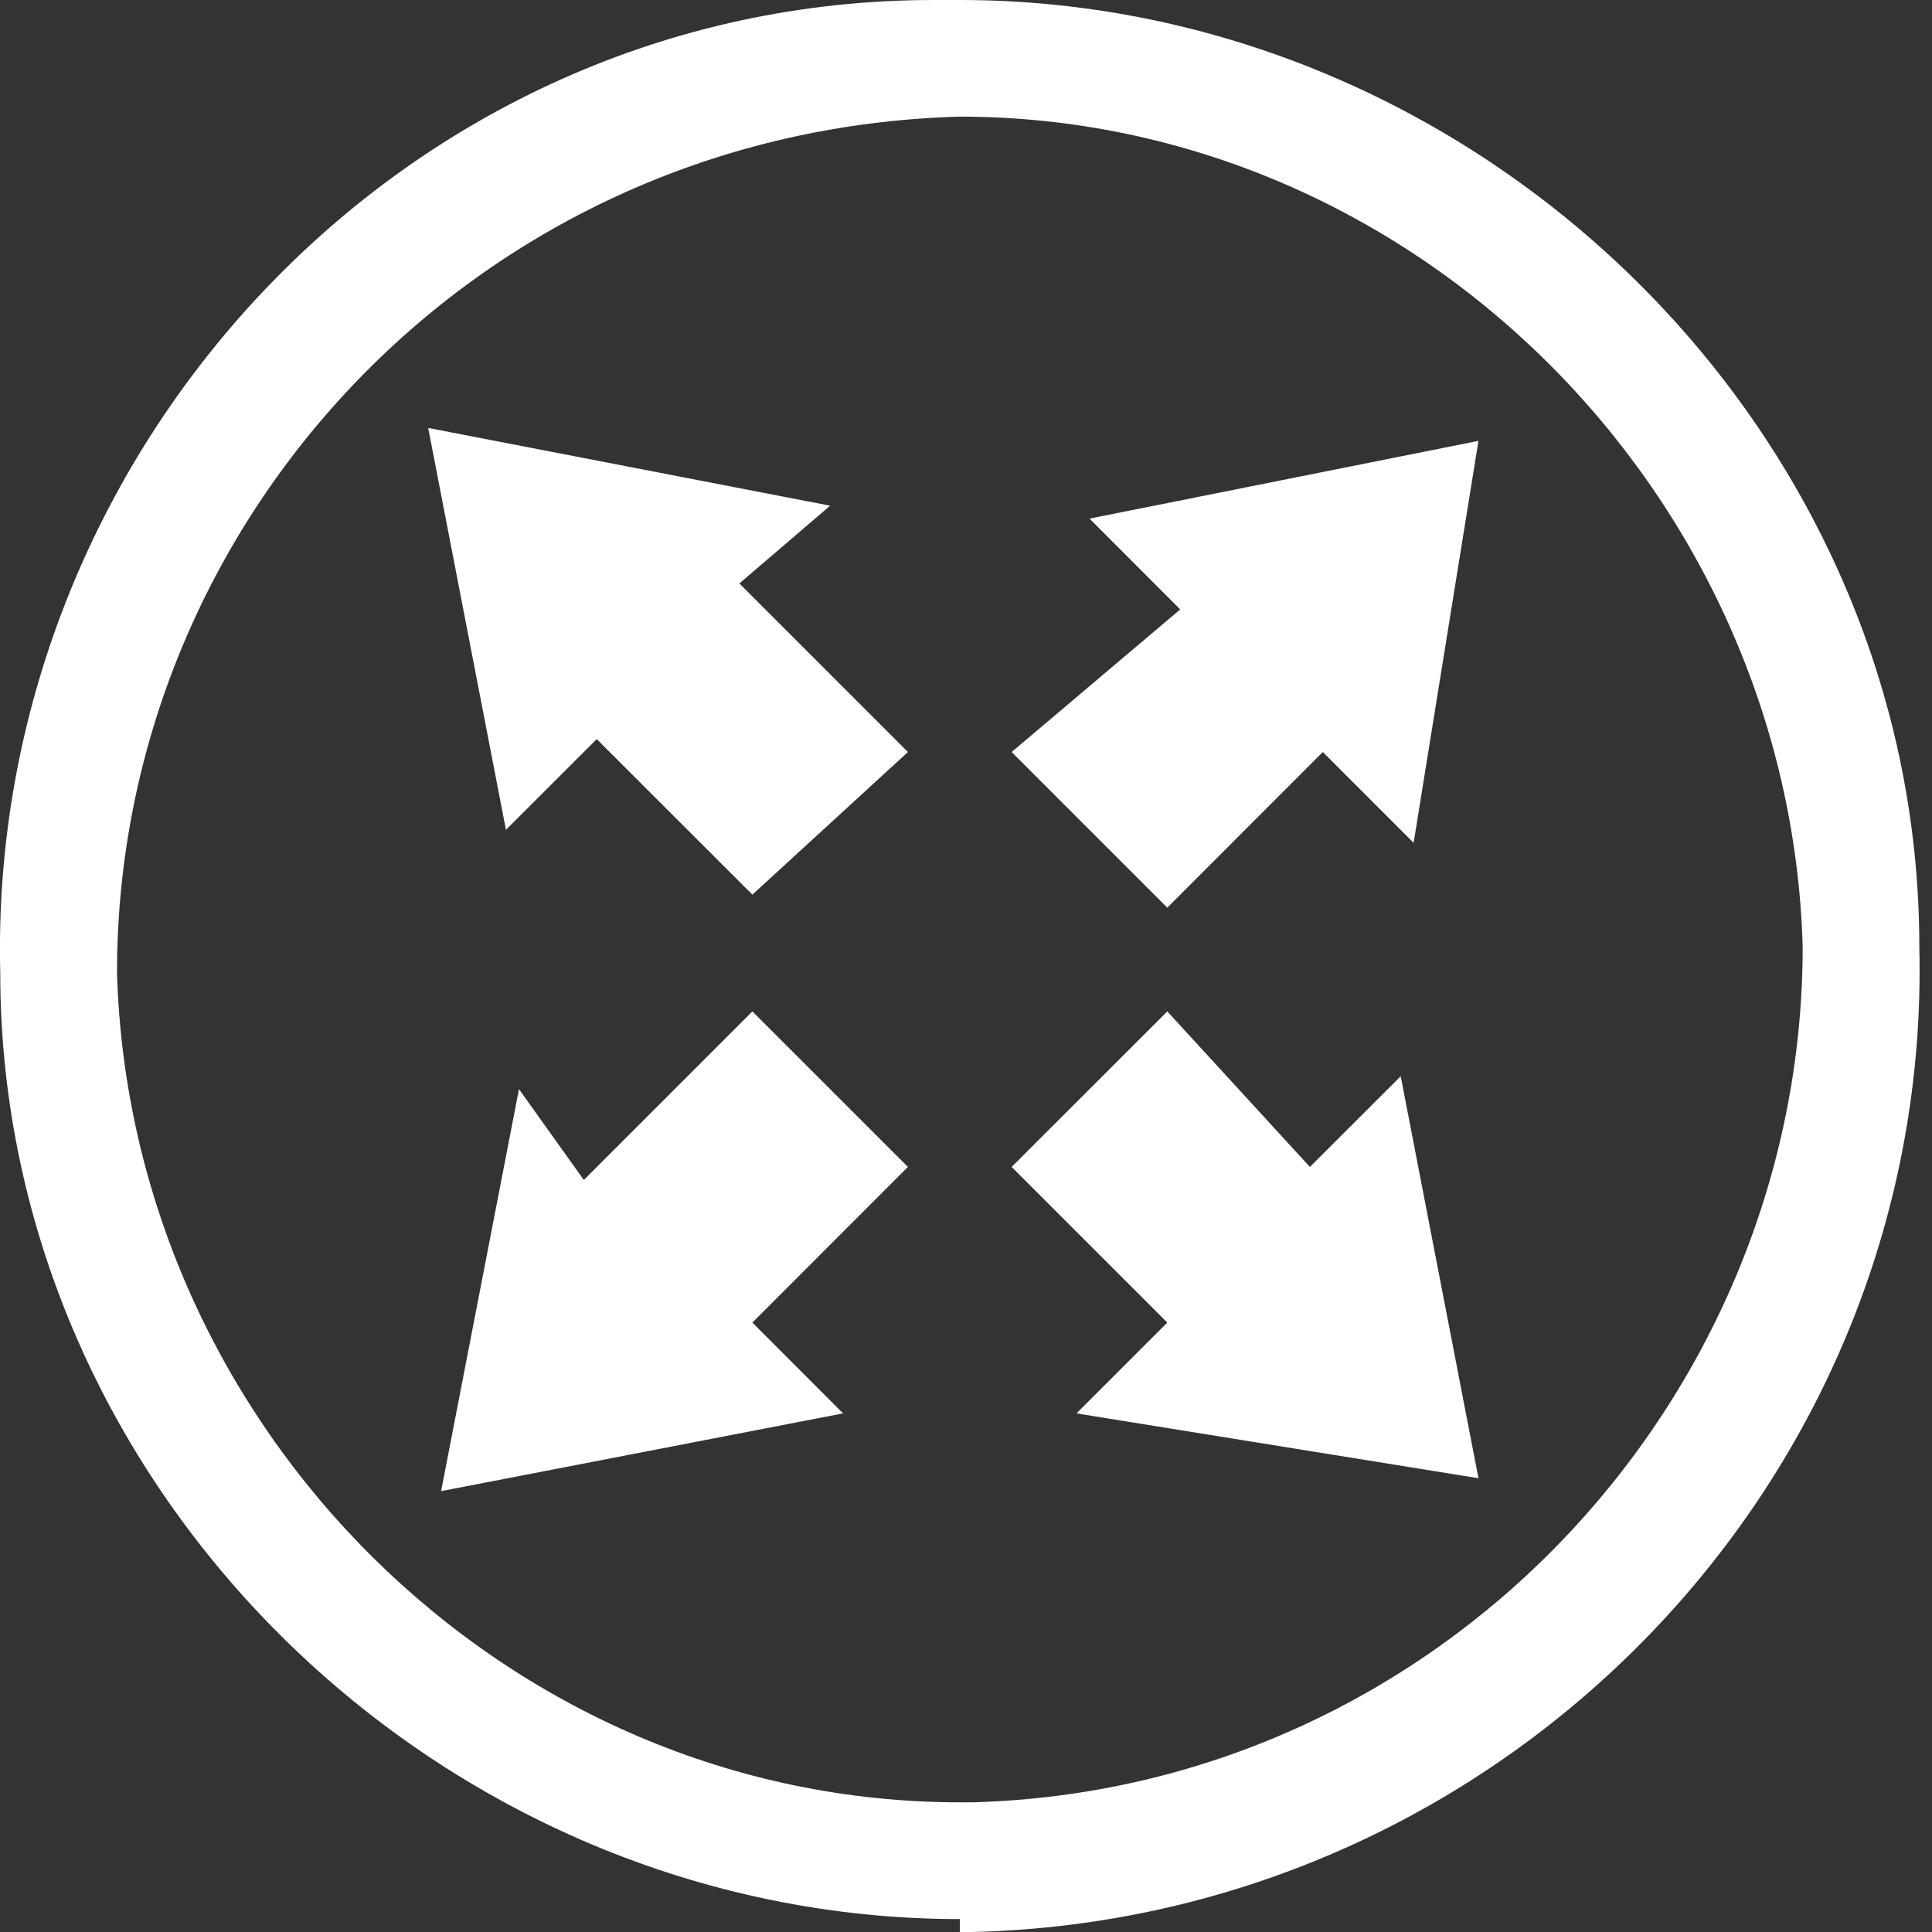 <?xml version="1.0" encoding="UTF-8"?>
<svg width="16px" height="16px" viewBox="0 0 16 16" version="1.1" xmlns="http://www.w3.org/2000/svg" xmlns:xlink="http://www.w3.org/1999/xlink">
    <rect x="0" y="0" width="16" height="16" fill="#333333" stroke="none"/>
    <!-- Generator: Sketch 63.1 (92452) - https://sketch.com -->
    <title>BB57EA2A-6B1B-48C7-AB0F-5478AE0FB5F2</title>
    <desc>Created with Sketch.</desc>
    <g id="迭代一" stroke="none" stroke-width="1" fill="none" fill-rule="evenodd">
        <g id="Easyops-5.0/容器部署/实例信息" transform="translate(-109, -509)" fill="#FFFFFF" fill-rule="nonzero">
            <path d="M116.949,524.893 C112.653,524.893 109.002,521.349 109.002,517.054 C108.895,512.758 112.331,509 116.734,509 L116.949,509 C121.244,509 124.895,512.544 124.895,516.839 C125.002,521.242 121.459,524.893 117.056,525 L116.949,525 L116.949,524.893 Z M116.949,509.966 L116.949,509.966 C112.976,510.074 109.969,513.295 109.969,517.054 C110.076,520.812 113.19,523.926 116.949,523.926 L117.056,523.926 C120.922,523.819 123.929,520.597 123.929,516.839 C123.821,513.081 120.707,509.966 116.949,509.966 L116.949,509.966 Z M117.378,518.664 L118.667,519.953 L117.915,520.705 L121.244,521.242 L120.6,517.913 L119.848,518.664 L118.667,517.376 L117.378,518.664 Z M116.519,515.228 L115.123,513.832 L115.875,513.188 L112.546,512.544 L113.19,515.872 L113.942,515.121 L115.231,516.409 L116.519,515.228 Z M115.231,517.376 L113.835,518.772 L113.298,518.02 L112.653,521.349 L115.982,520.705 L115.231,519.953 L116.519,518.664 L115.231,517.376 Z M118.667,516.517 L119.955,515.228 L120.707,515.98 L121.244,512.651 L118.023,513.295 L118.774,514.047 L117.378,515.228 L118.667,516.517 Z" id="应用路由"></path>
        </g>
    </g>
</svg>